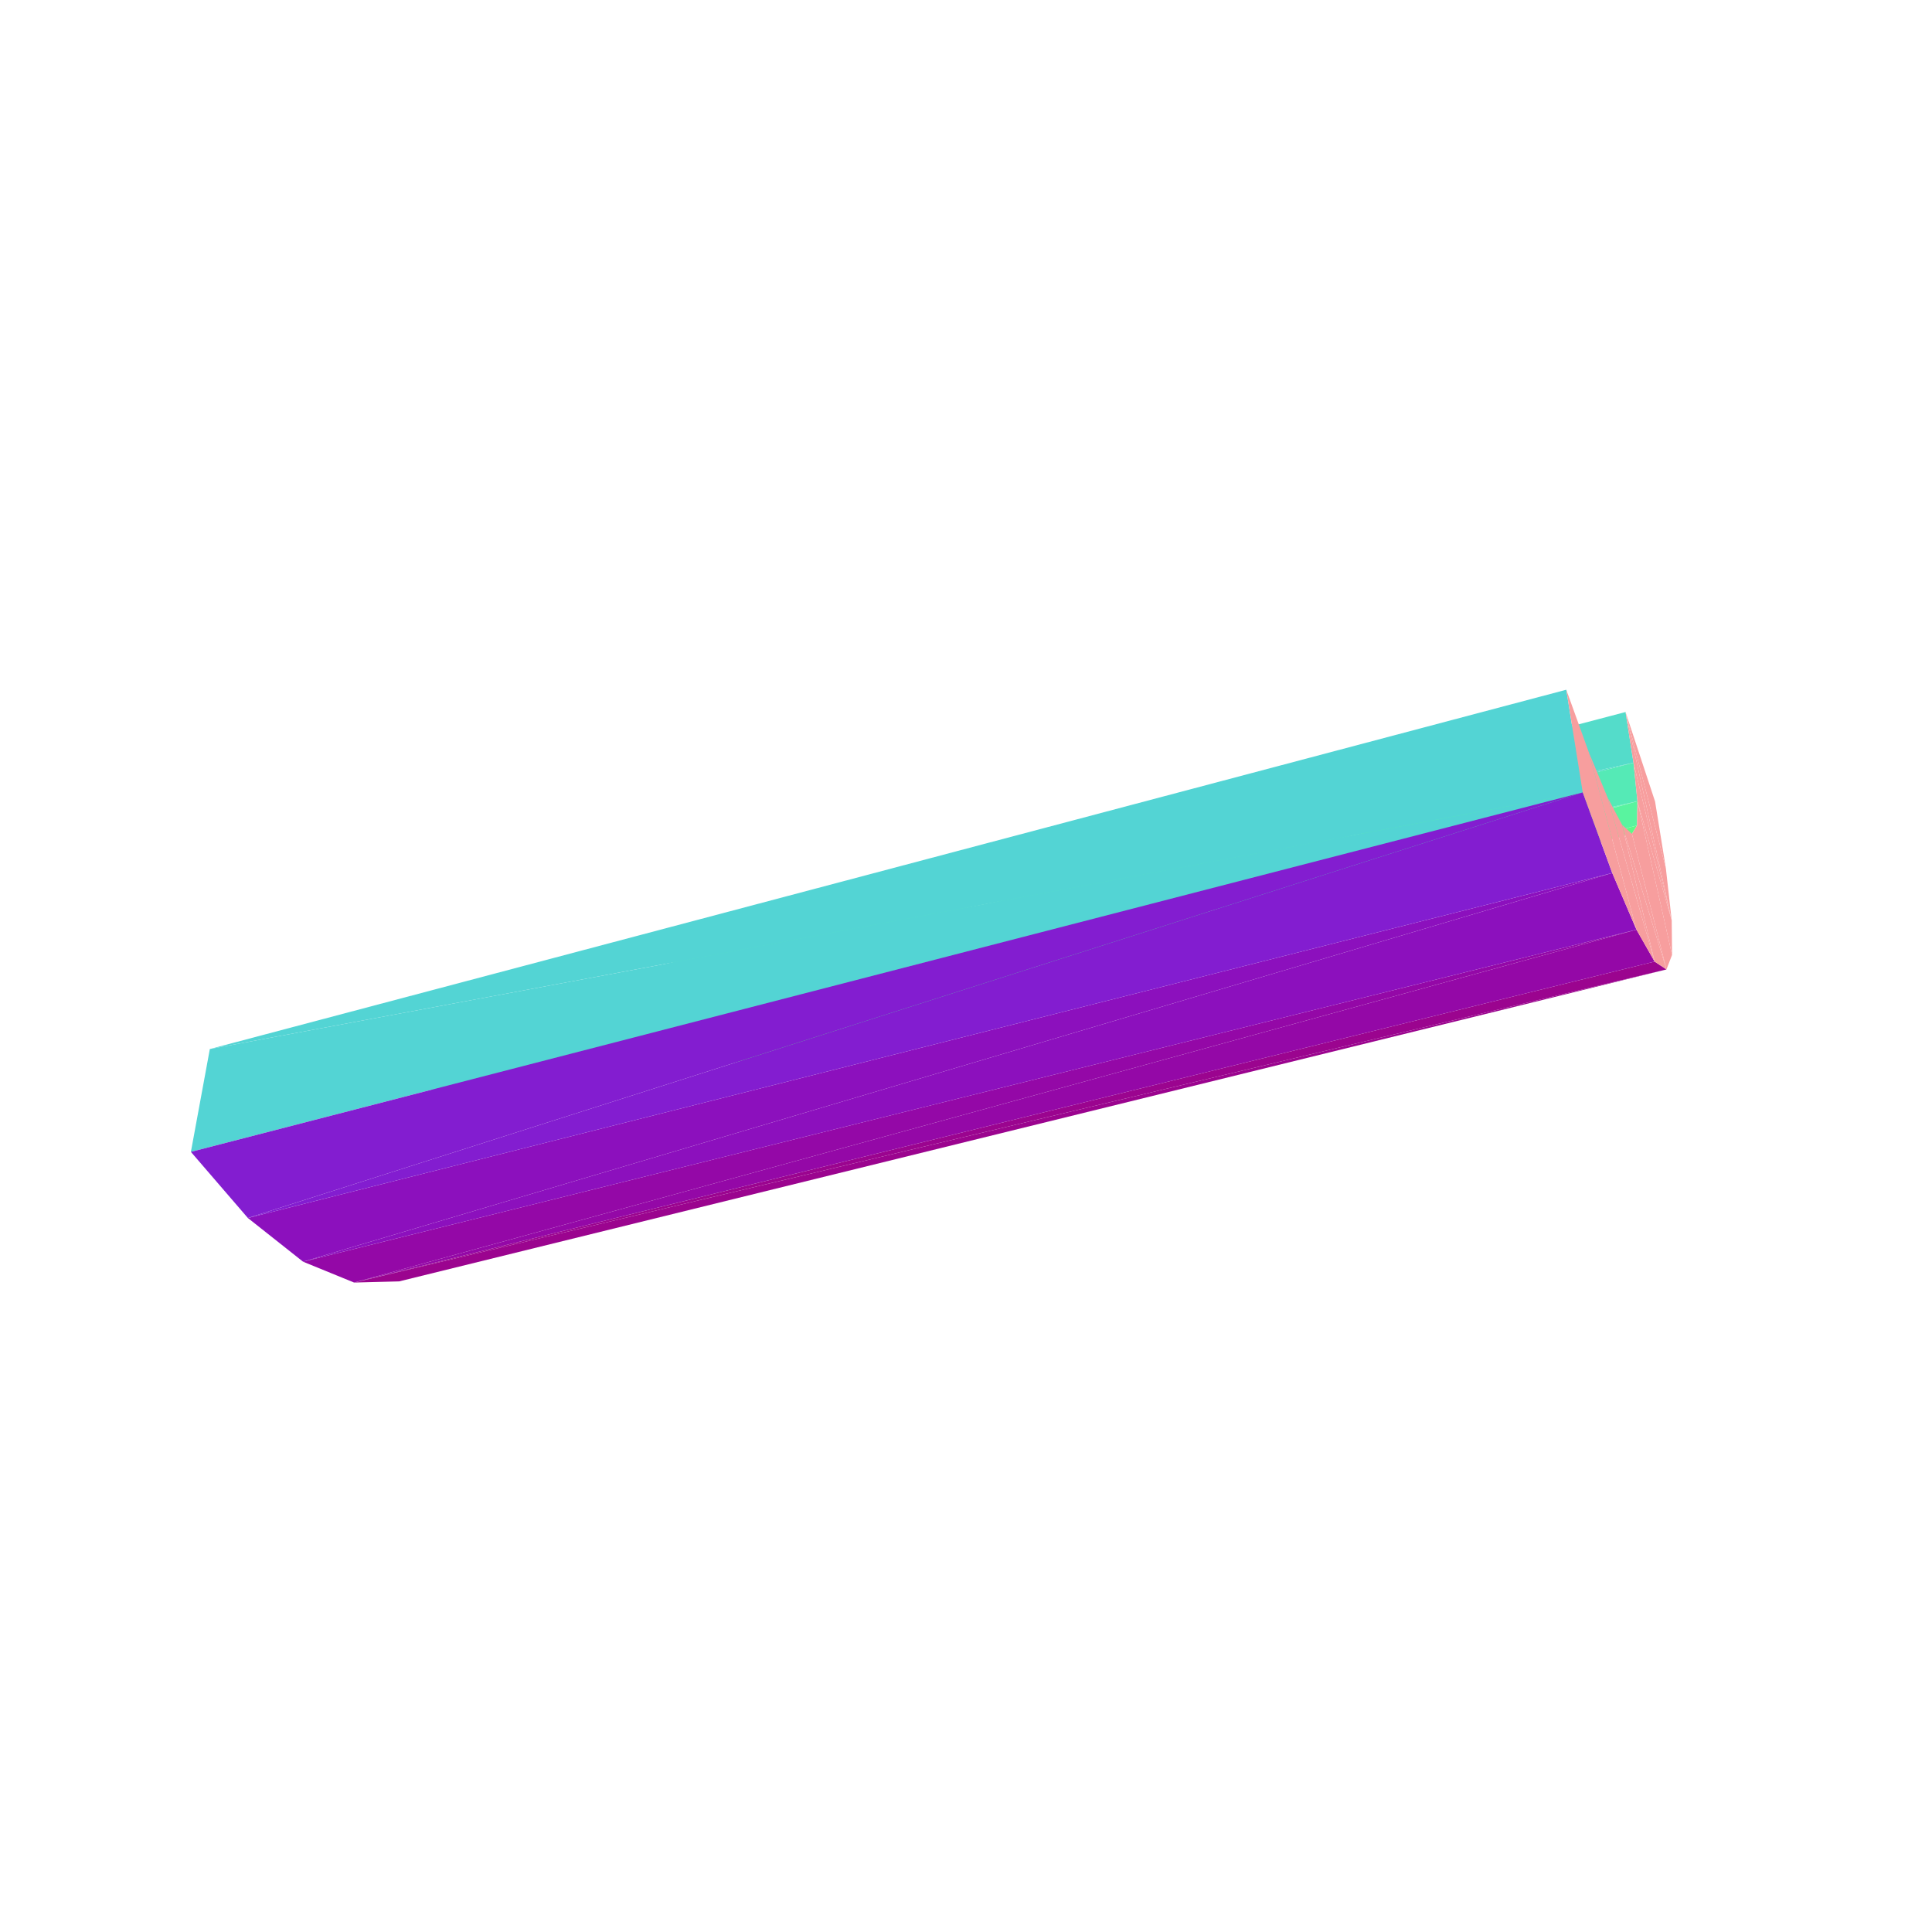 <?xml version="1.0" encoding="UTF-8"?>
<!-- Generated by jsxcad -->
<!DOCTYPE svg PUBLIC "-//W3C//DTD SVG 1.1 Tiny//EN" "http://www.w3.org/Graphics/SVG/1.1/DTD/svg11-tiny.dtd">
<svg viewBox="-250 -250 500 500" width="500" height="500" xmlns="http://www.w3.org/2000/svg"><path d="M172.747,-52.609L-133.58,14.159L-136.303,27.534z" style="fill:rgb(84,220,202)"/><path d="M173.766,-42.644L-136.303,27.534L-140.773,38.16z" style="fill:rgb(85,234,182)"/><path d="M-133.58,14.159L172.747,-52.609L170.689,-65.73z" style="fill:rgb(84,220,202)"/><path d="M-146.926,45.527L173.766,-42.644L-140.773,38.16z" style="fill:rgb(89,244,159)"/><path d="M170.689,-65.73L181.123,-25.307L178.332,-42.569z" style="fill:rgb(247,158,158)"/><path d="M-136.303,27.534L173.766,-42.644L172.747,-52.609z" style="fill:rgb(85,234,182)"/><path d="M181.123,-25.307L170.689,-65.73L182.637,-11.835z" style="fill:rgb(247,158,158)"/><path d="M-154.637,49.175L173.653,-36.354L-146.926,45.527z" style="fill:rgb(93,250,135)"/><path d="M182.637,-11.835L170.689,-65.73L172.747,-52.609z" style="fill:rgb(247,158,158)"/><path d="M173.766,-42.644L-146.926,45.527L173.653,-36.354z" style="fill:rgb(89,244,159)"/><path d="M182.637,-11.835L172.747,-52.609L173.766,-42.644z" style="fill:rgb(247,158,158)"/><path d="M181.28,0.89L-158.364,81.922L-146.708,81.623z" style="fill:rgb(155,4,143)"/><path d="M182.637,-11.835L173.766,-42.644L182.729,-2.872z" style="fill:rgb(247,158,158)"/><path d="M173.653,-36.354L-154.637,49.175L172.34,-34.198z" style="fill:rgb(93,250,135)"/><path d="M182.729,-2.872L173.766,-42.644L173.653,-36.354zM182.729,-2.872L173.653,-36.354L181.28,0.89zM181.28,0.89L173.653,-36.354L172.34,-34.198z" style="fill:rgb(247,158,158)"/><path d="M-158.364,81.922L181.28,0.89L178.213,-1.147z" style="fill:rgb(155,4,143)"/><path d="M-158.364,81.922L173.512,-9.414L-171.568,76.525z" style="fill:rgb(148,8,167)"/><path d="M181.28,0.89L172.34,-34.198L169.799,-36.537z" style="fill:rgb(247,158,158)"/><path d="M173.512,-9.414L-158.364,81.922L178.213,-1.147z" style="fill:rgb(148,8,167)"/><path d="M181.28,0.89L169.799,-36.537L178.213,-1.147z" style="fill:rgb(247,158,158)"/><path d="M-171.568,76.525L167.25,-24.077L-185.849,65.218z" style="fill:rgb(140,16,189)"/><path d="M178.213,-1.147L169.799,-36.537L166.052,-43.576z" style="fill:rgb(247,158,158)"/><path d="M167.25,-24.077L-171.568,76.525L173.512,-9.414z" style="fill:rgb(140,16,189)"/><path d="M159.609,-44.939L-195.695,21.493L-200.596,48.105z" style="fill:rgb(83,212,212)"/><path d="M-185.849,65.218L159.609,-44.939L-200.596,48.105z" style="fill:rgb(131,29,208)"/><path d="M178.213,-1.147L166.052,-43.576L173.512,-9.414zM173.512,-9.414L166.052,-43.576L161.184,-55.315z" style="fill:rgb(247,158,158)"/><path d="M-195.695,21.493L159.609,-44.939L155.354,-71.497z" style="fill:rgb(83,212,212)"/><path d="M159.609,-44.939L-185.849,65.218L167.25,-24.077z" style="fill:rgb(131,29,208)"/><path d="M173.512,-9.414L161.184,-55.315L167.25,-24.077zM167.25,-24.077L161.184,-55.315L155.354,-71.497zM167.25,-24.077L155.354,-71.497L159.609,-44.939z" style="fill:rgb(247,158,158)"/></svg>
